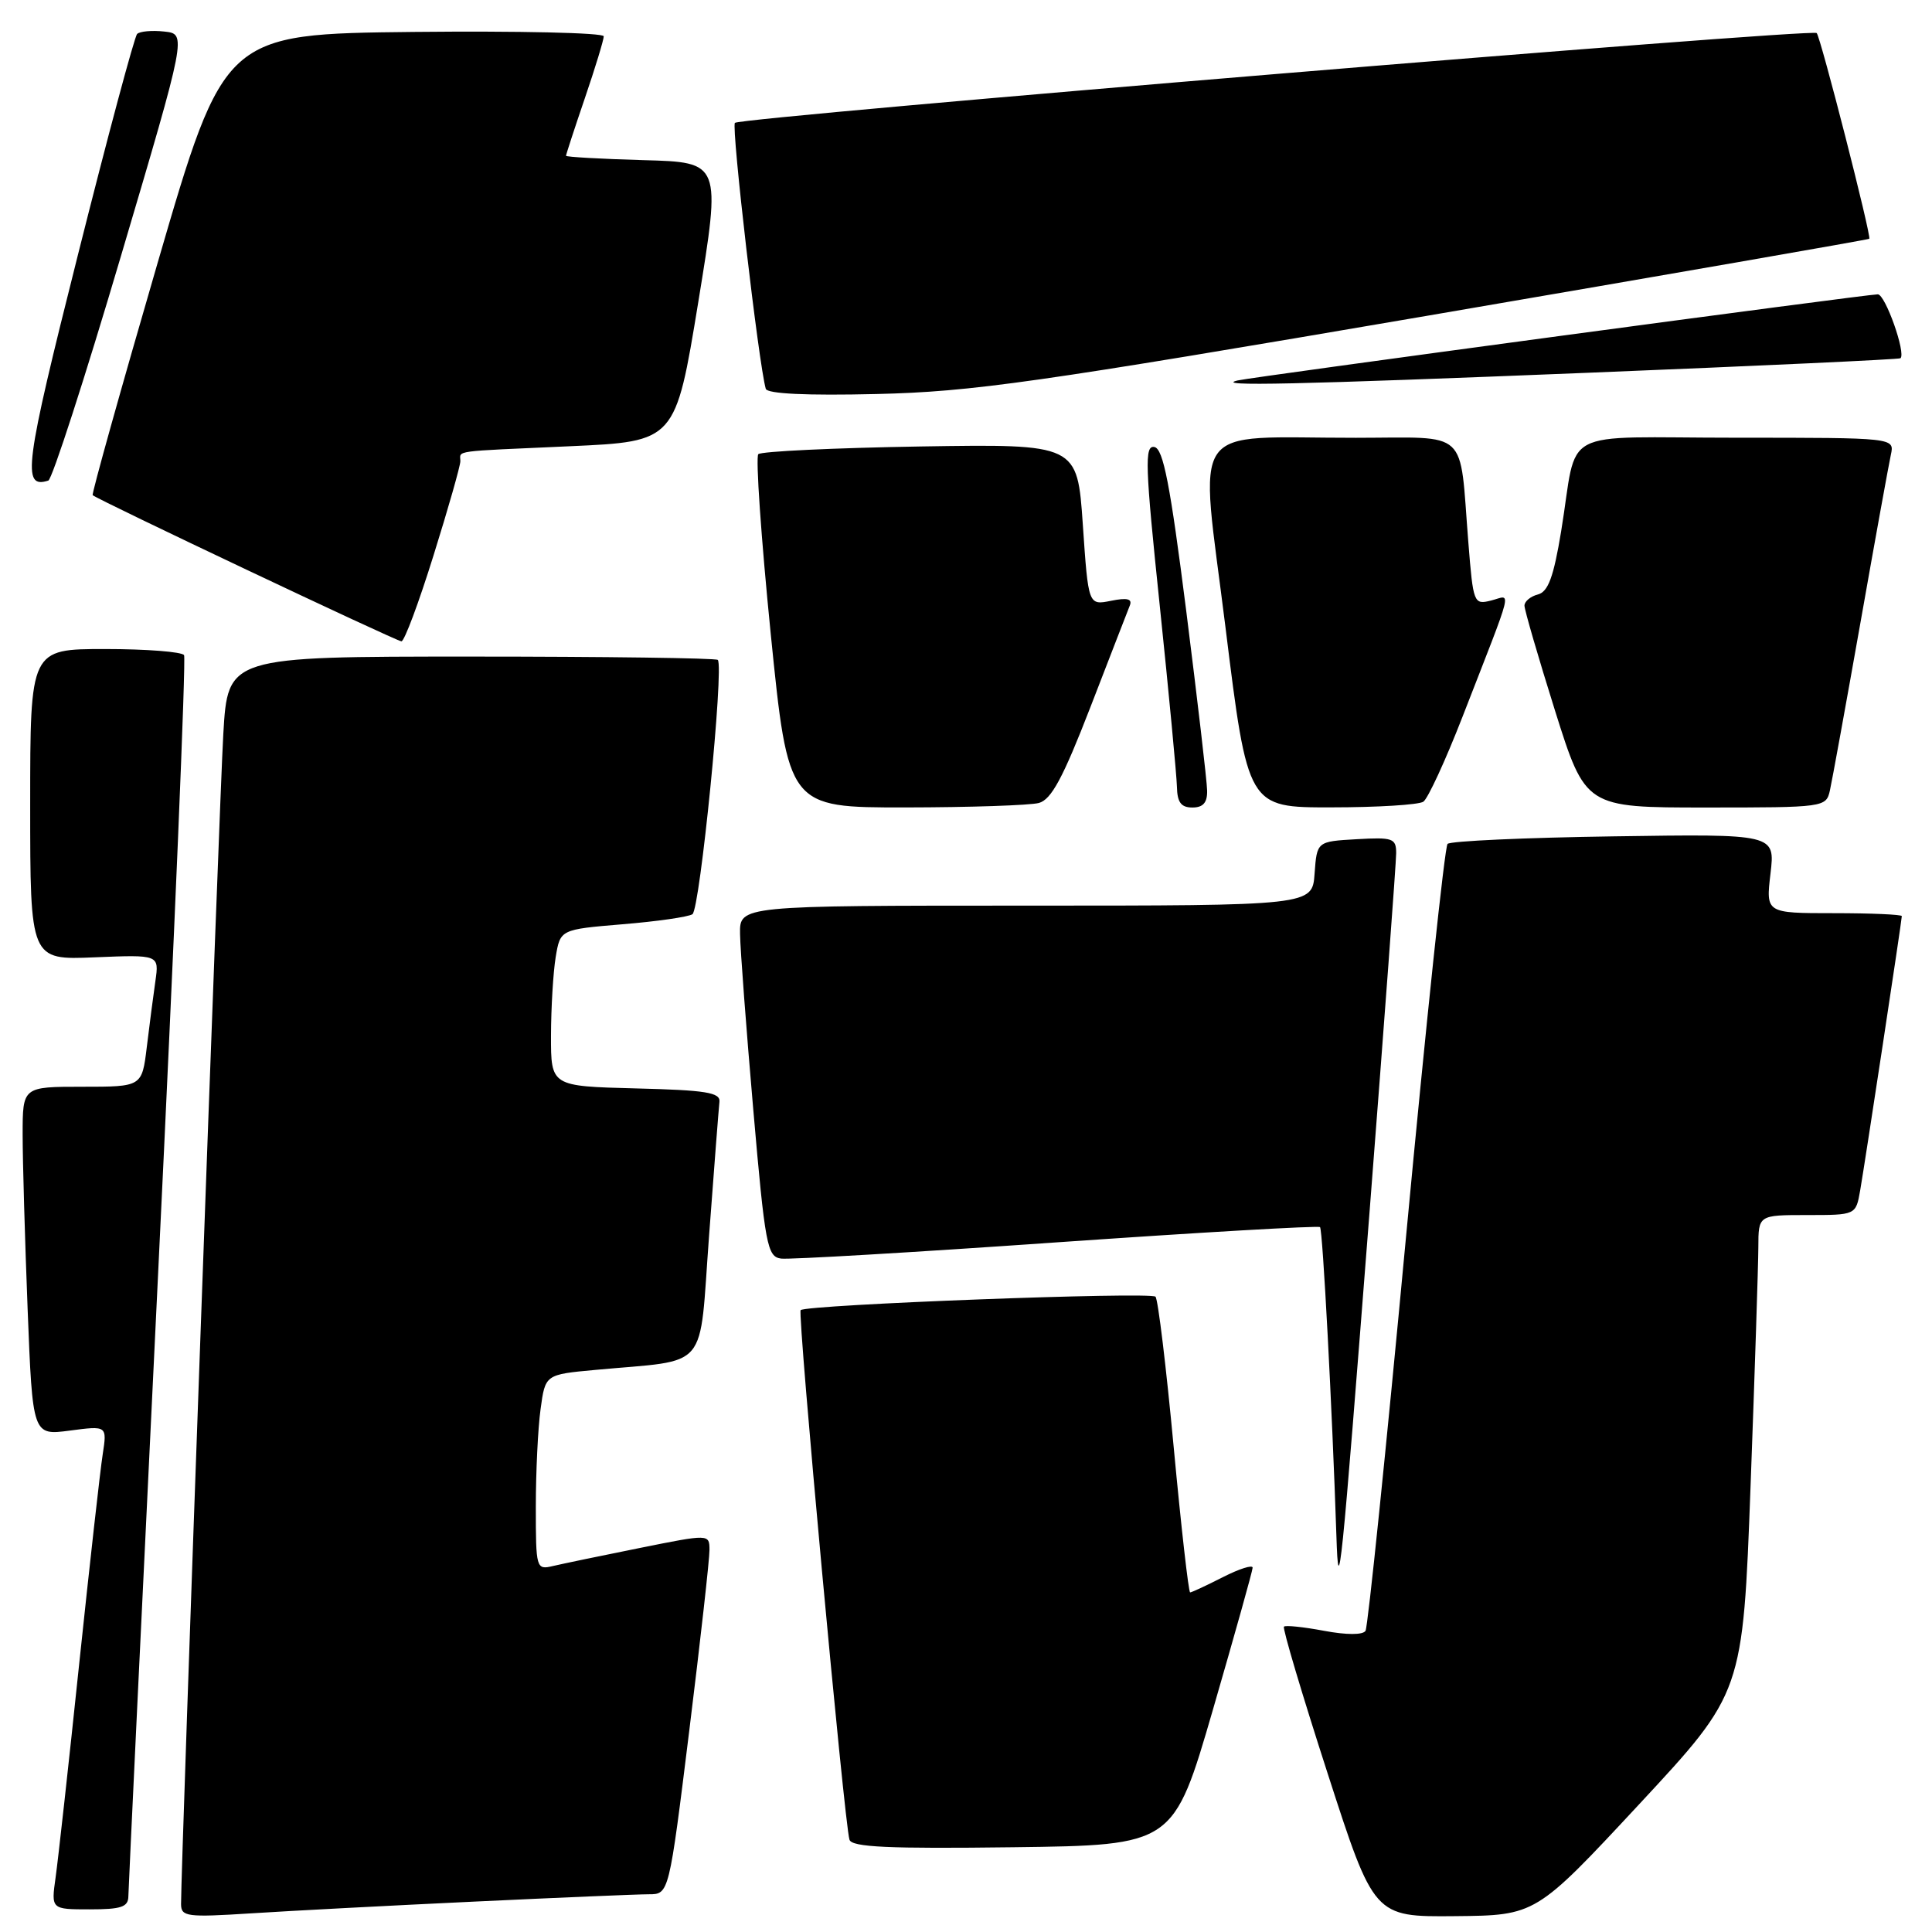 <?xml version="1.0" encoding="UTF-8" standalone="no"?>
<!DOCTYPE svg PUBLIC "-//W3C//DTD SVG 1.1//EN" "http://www.w3.org/Graphics/SVG/1.1/DTD/svg11.dtd" >
<svg xmlns="http://www.w3.org/2000/svg" xmlns:xlink="http://www.w3.org/1999/xlink" version="1.1" viewBox="0 0 256 256">
 <g >
 <path fill="currentColor"
d=" M 62.90 251.97 C 74.11 251.44 84.50 251.00 85.97 251.00 C 88.65 251.00 88.65 251.00 91.34 229.25 C 92.82 217.29 94.02 206.55 94.01 205.38 C 94.00 203.26 94.00 203.26 84.75 205.12 C 79.66 206.14 74.49 207.22 73.25 207.51 C 71.05 208.03 71.00 207.84 71.00 199.66 C 71.00 195.05 71.28 189.22 71.63 186.71 C 72.25 182.13 72.25 182.13 78.88 181.52 C 94.20 180.09 92.59 182.00 93.96 163.68 C 94.62 154.78 95.24 146.82 95.33 146.00 C 95.47 144.76 93.55 144.45 84.25 144.22 C 73.00 143.93 73.00 143.93 73.01 137.22 C 73.02 133.52 73.30 128.85 73.63 126.83 C 74.24 123.16 74.24 123.16 82.48 122.47 C 87.02 122.10 91.19 121.50 91.75 121.14 C 92.75 120.51 95.96 88.30 95.11 87.44 C 94.87 87.20 80.16 87.00 62.43 87.00 C 30.19 87.00 30.19 87.00 29.59 97.25 C 29.07 106.02 23.98 247.18 23.99 252.31 C 24.00 253.97 24.77 254.07 33.25 253.53 C 38.34 253.20 51.68 252.50 62.90 251.97 Z  M 217.22 239.05 C 230.94 224.29 230.94 224.29 231.96 196.89 C 232.52 181.83 232.98 167.59 232.99 165.25 C 233.00 161.00 233.00 161.00 239.45 161.00 C 245.91 161.00 245.91 161.00 246.48 157.75 C 247.15 153.88 252.00 121.96 252.00 121.39 C 252.00 121.18 247.95 121.00 242.99 121.00 C 233.98 121.00 233.98 121.00 234.60 115.75 C 235.22 110.50 235.22 110.50 213.86 110.82 C 202.11 110.99 192.19 111.44 191.81 111.82 C 191.43 112.19 188.96 135.60 186.31 163.84 C 183.67 192.08 181.25 215.59 180.94 216.09 C 180.60 216.65 178.43 216.65 175.44 216.09 C 172.72 215.58 170.33 215.33 170.13 215.54 C 169.92 215.74 172.52 224.48 175.91 234.96 C 182.06 254.00 182.06 254.00 192.78 253.90 C 203.50 253.80 203.50 253.80 217.22 239.05 Z  M 17.01 251.25 C 17.02 250.29 18.80 213.08 20.96 168.56 C 23.12 124.05 24.66 87.26 24.39 86.81 C 24.11 86.37 19.41 86.00 13.94 86.00 C 4.00 86.00 4.00 86.00 4.00 106.60 C 4.00 127.21 4.00 127.21 12.55 126.85 C 21.09 126.50 21.09 126.50 20.59 130.00 C 20.31 131.93 19.80 135.86 19.45 138.75 C 18.81 144.00 18.81 144.00 10.91 144.00 C 3.00 144.00 3.00 144.00 3.00 150.34 C 3.00 153.83 3.30 164.23 3.66 173.45 C 4.32 190.21 4.32 190.21 9.26 189.56 C 14.19 188.91 14.19 188.91 13.61 192.70 C 13.28 194.79 11.88 207.30 10.49 220.50 C 9.11 233.70 7.70 246.41 7.37 248.75 C 6.77 253.00 6.77 253.00 11.89 253.00 C 16.08 253.00 17.00 252.69 17.01 251.25 Z  M 160.73 226.50 C 163.60 216.60 165.97 208.15 165.98 207.73 C 165.99 207.31 164.22 207.87 162.04 208.98 C 159.86 210.09 157.91 211.00 157.70 211.00 C 157.49 211.00 156.51 202.34 155.52 191.75 C 154.53 181.16 153.45 172.19 153.11 171.82 C 152.50 171.14 106.86 172.87 106.09 173.60 C 105.65 174.02 111.88 241.60 112.56 243.77 C 112.86 244.76 117.72 244.98 134.23 244.77 C 155.50 244.50 155.50 244.50 160.73 226.50 Z  M 181.49 160.36 C 183.42 135.53 185.00 114.24 185.00 113.05 C 185.00 111.08 184.56 110.92 179.75 111.20 C 174.50 111.50 174.50 111.50 174.19 115.75 C 173.89 120.00 173.89 120.00 135.94 120.00 C 98.00 120.00 98.00 120.00 98.06 123.75 C 98.09 125.81 98.88 136.28 99.81 147.00 C 101.38 165.07 101.66 166.52 103.50 166.77 C 104.60 166.91 121.03 165.95 140.00 164.62 C 158.97 163.30 174.68 162.39 174.91 162.60 C 175.27 162.94 176.52 186.64 177.08 203.50 C 177.37 212.41 177.66 209.55 181.49 160.36 Z  M 137.65 106.40 C 139.31 105.95 140.85 103.09 144.50 93.66 C 147.08 86.97 149.43 80.94 149.70 80.25 C 150.07 79.35 149.38 79.17 147.21 79.61 C 144.21 80.21 144.21 80.21 143.48 69.52 C 142.75 58.83 142.75 58.83 121.96 59.16 C 110.52 59.35 100.86 59.81 100.48 60.18 C 100.11 60.56 100.85 71.25 102.12 83.93 C 104.45 107.00 104.45 107.00 119.97 106.99 C 128.51 106.98 136.47 106.71 137.65 106.40 Z  M 159.95 104.75 C 159.93 103.51 158.68 92.83 157.19 81.01 C 155.05 64.15 154.14 59.46 152.96 59.23 C 151.64 58.98 151.73 61.64 153.67 80.22 C 154.89 91.92 155.91 102.74 155.95 104.25 C 155.99 106.32 156.50 107.00 158.00 107.00 C 159.42 107.00 159.99 106.35 159.95 104.75 Z  M 188.60 106.23 C 189.20 105.83 191.53 100.78 193.78 95.00 C 200.74 77.10 200.30 78.89 197.59 79.57 C 195.28 80.15 195.21 79.97 194.56 71.83 C 193.35 56.61 194.85 58.00 179.67 58.01 C 157.11 58.03 158.94 55.37 162.38 83.10 C 165.34 107.00 165.34 107.00 176.42 106.98 C 182.51 106.98 187.99 106.64 188.60 106.23 Z  M 242.47 104.75 C 242.75 103.51 244.57 93.50 246.52 82.50 C 248.46 71.50 250.28 61.49 250.55 60.25 C 251.04 58.00 251.04 58.00 230.13 58.00 C 206.08 58.00 209.16 56.36 206.86 70.40 C 205.86 76.46 205.14 78.41 203.78 78.77 C 202.80 79.02 202.00 79.69 202.00 80.25 C 202.00 80.81 203.82 87.06 206.04 94.14 C 210.09 107.00 210.09 107.00 226.02 107.00 C 241.73 107.00 241.97 106.97 242.47 104.75 Z  M 57.44 73.61 C 59.40 67.35 61.00 61.72 61.00 61.11 C 61.00 59.65 59.64 59.84 75.50 59.13 C 89.50 58.50 89.50 58.50 92.53 40.00 C 95.55 21.50 95.55 21.50 85.28 21.22 C 79.62 21.06 75.00 20.80 75.00 20.64 C 75.00 20.48 76.12 17.04 77.50 13.00 C 78.88 8.96 80.00 5.27 80.00 4.81 C 80.00 4.34 68.69 4.09 54.86 4.23 C 29.72 4.50 29.72 4.50 20.86 34.92 C 15.99 51.64 12.13 65.46 12.28 65.61 C 12.85 66.18 52.52 84.96 53.19 84.98 C 53.58 84.99 55.49 79.87 57.44 73.61 Z  M 16.02 33.95 C 24.74 4.50 24.74 4.50 21.77 4.18 C 20.14 4.00 18.52 4.15 18.17 4.50 C 17.82 4.85 14.28 18.03 10.32 33.79 C 3.26 61.82 2.87 64.80 6.40 63.68 C 6.90 63.53 11.23 50.15 16.02 33.95 Z  M 189.00 41.86 C 221.17 36.35 247.58 31.75 247.69 31.64 C 248.00 31.33 241.24 4.91 240.72 4.38 C 240.07 3.74 98.14 15.52 97.38 16.28 C 96.88 16.79 100.53 48.28 101.47 51.52 C 101.66 52.18 106.90 52.43 116.13 52.21 C 128.87 51.91 137.15 50.73 189.00 41.86 Z  M 210.50 49.39 C 233.05 48.48 251.64 47.62 251.82 47.47 C 252.58 46.82 249.81 39.00 248.82 39.00 C 247.34 39.00 165.92 49.95 164.00 50.41 C 160.69 51.20 171.34 50.97 210.50 49.39 Z "/>
</g>
</svg>